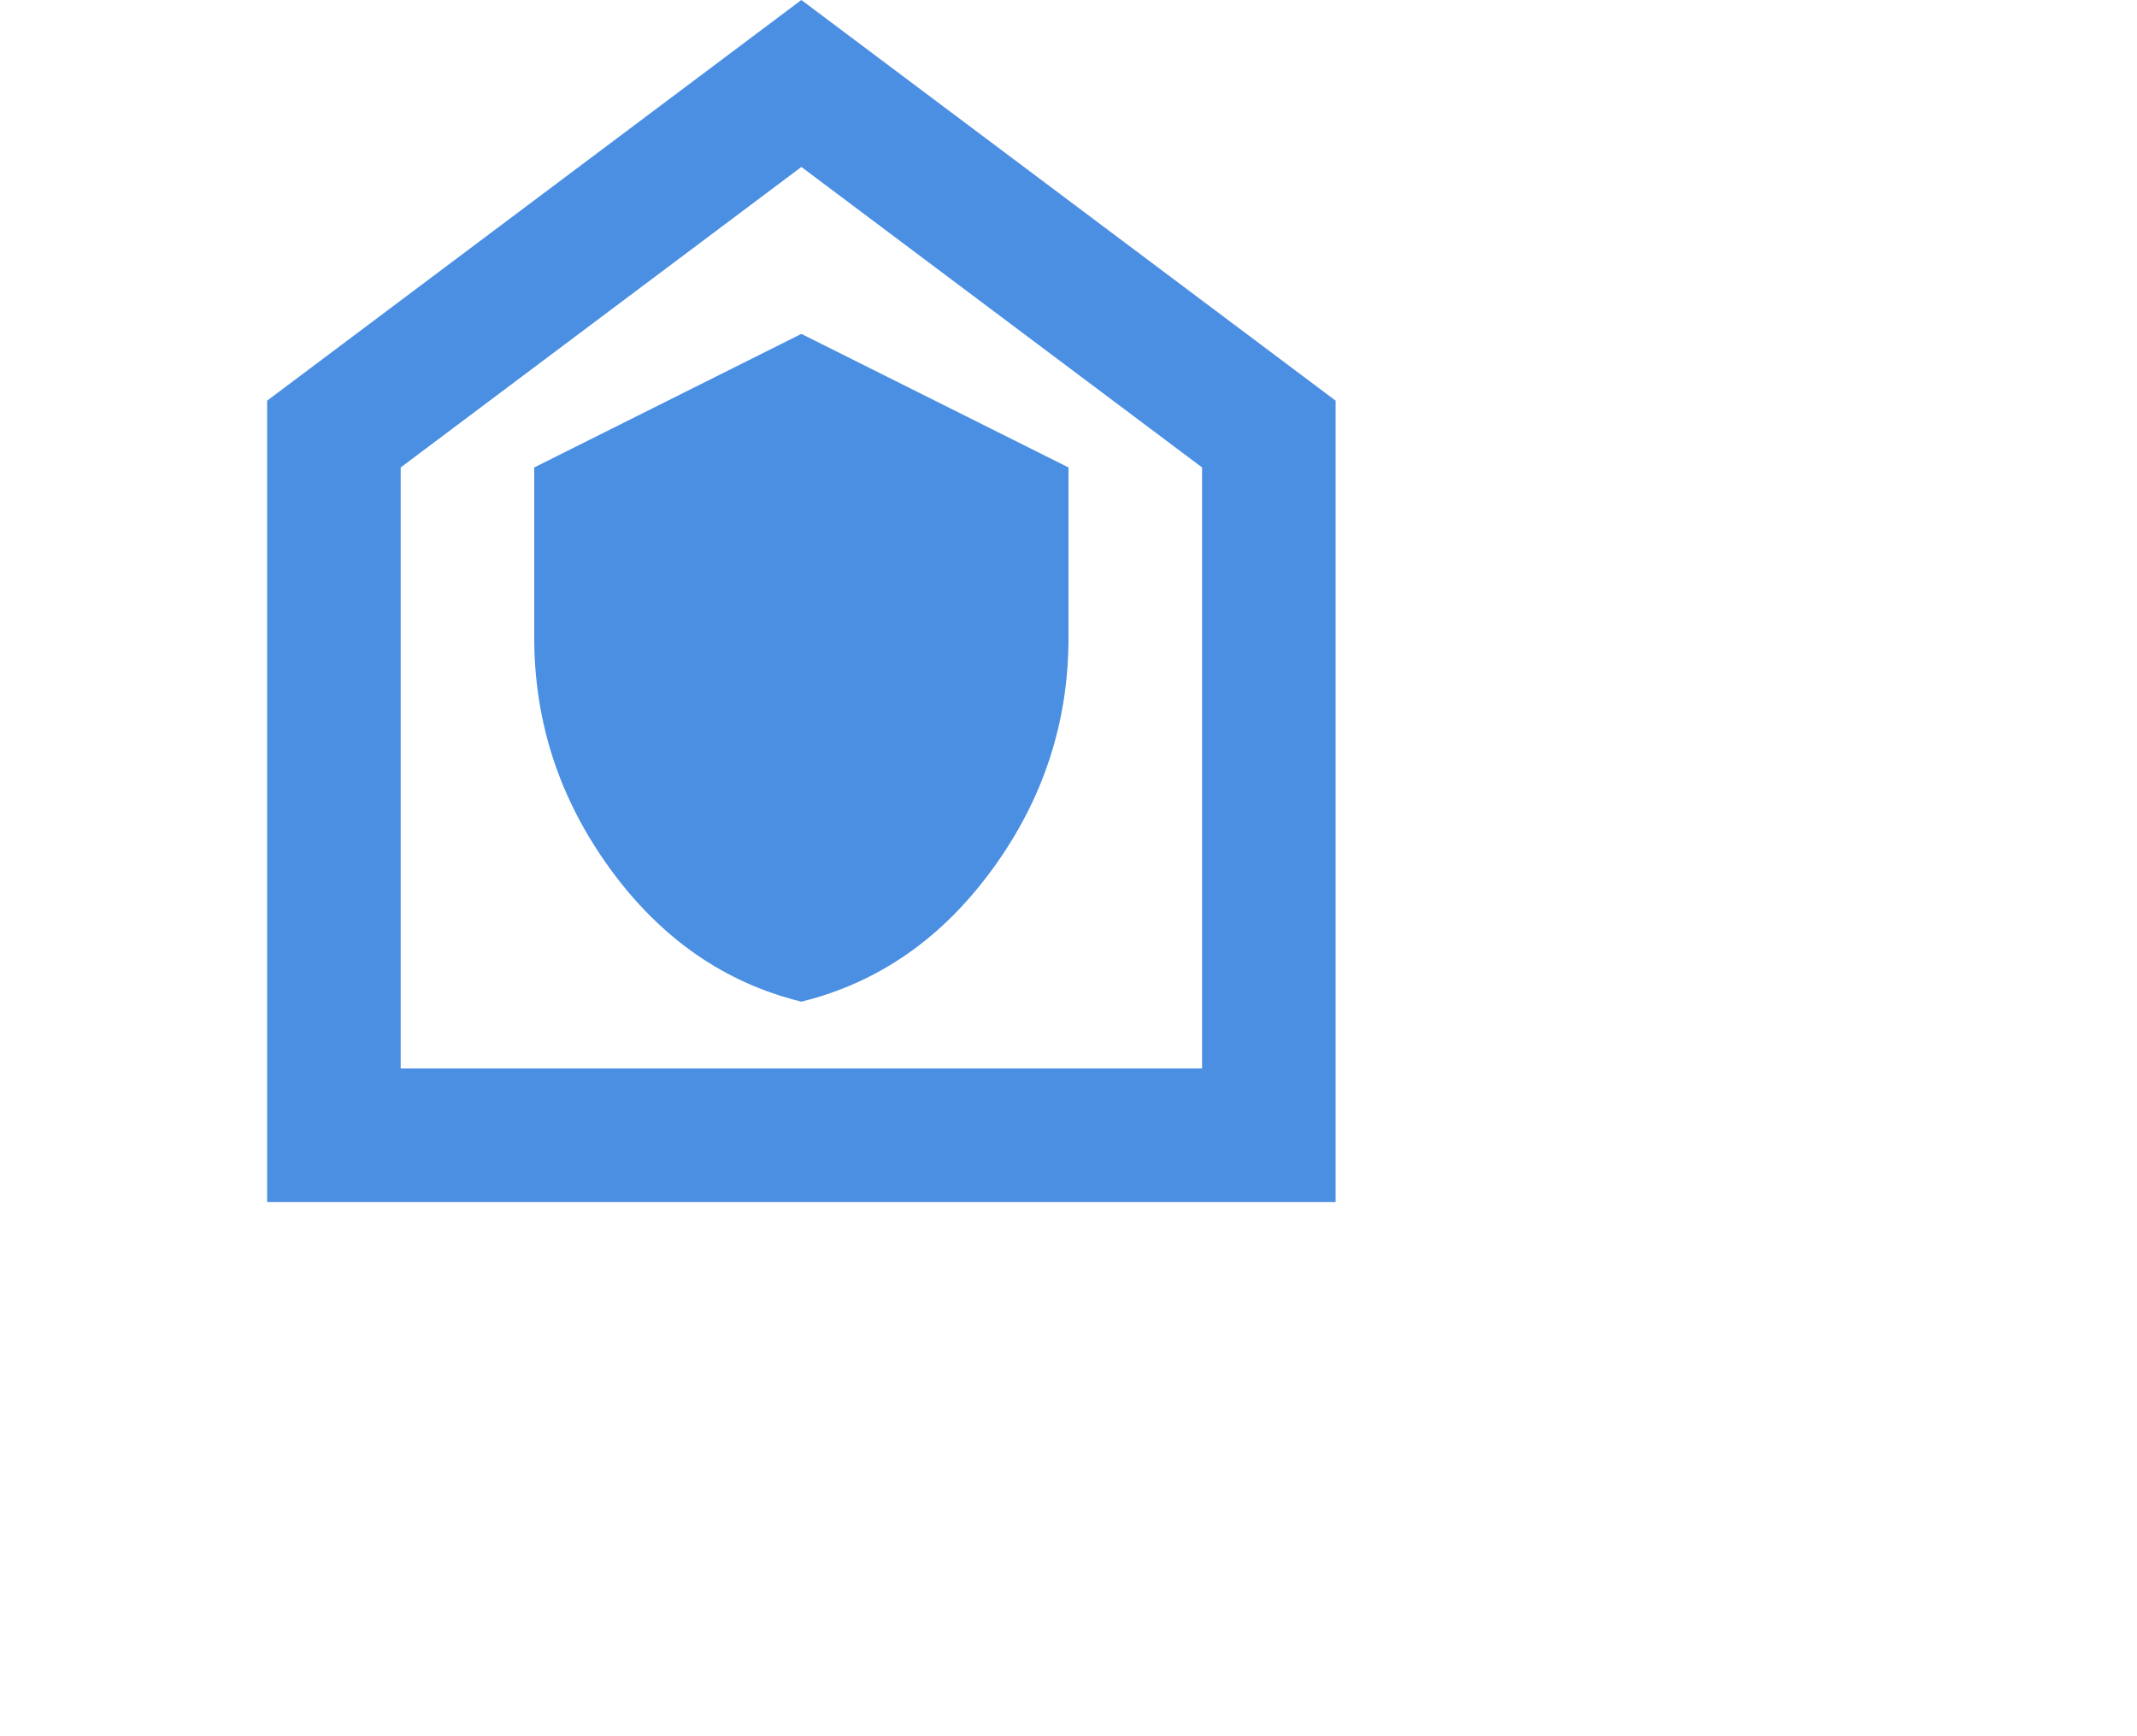 <svg width="64" height="52" viewBox="0 0 64 52" fill="none" xmlns="http://www.w3.org/2000/svg">
<g clip-path="url(#clip0_1_202)">
<path d="M24 30C26.3 29.433 28.209 28.109 29.726 26.026C31.243 23.943 32.001 21.635 32 19.1V14L24 10L16 14V19.1C16 21.633 16.759 23.942 18.276 26.026C19.793 28.11 21.701 29.435 24 30ZM8 36V12L24 0L40 12V36H8ZM12 32H36V14L24 5L12 14V32Z" fill="#4B8FE2"/>
</g>
<defs>
<clipPath id="clip0_1_202">
<rect width="64" height="52" fill="white"/>
</clipPath>
</defs>
</svg>
